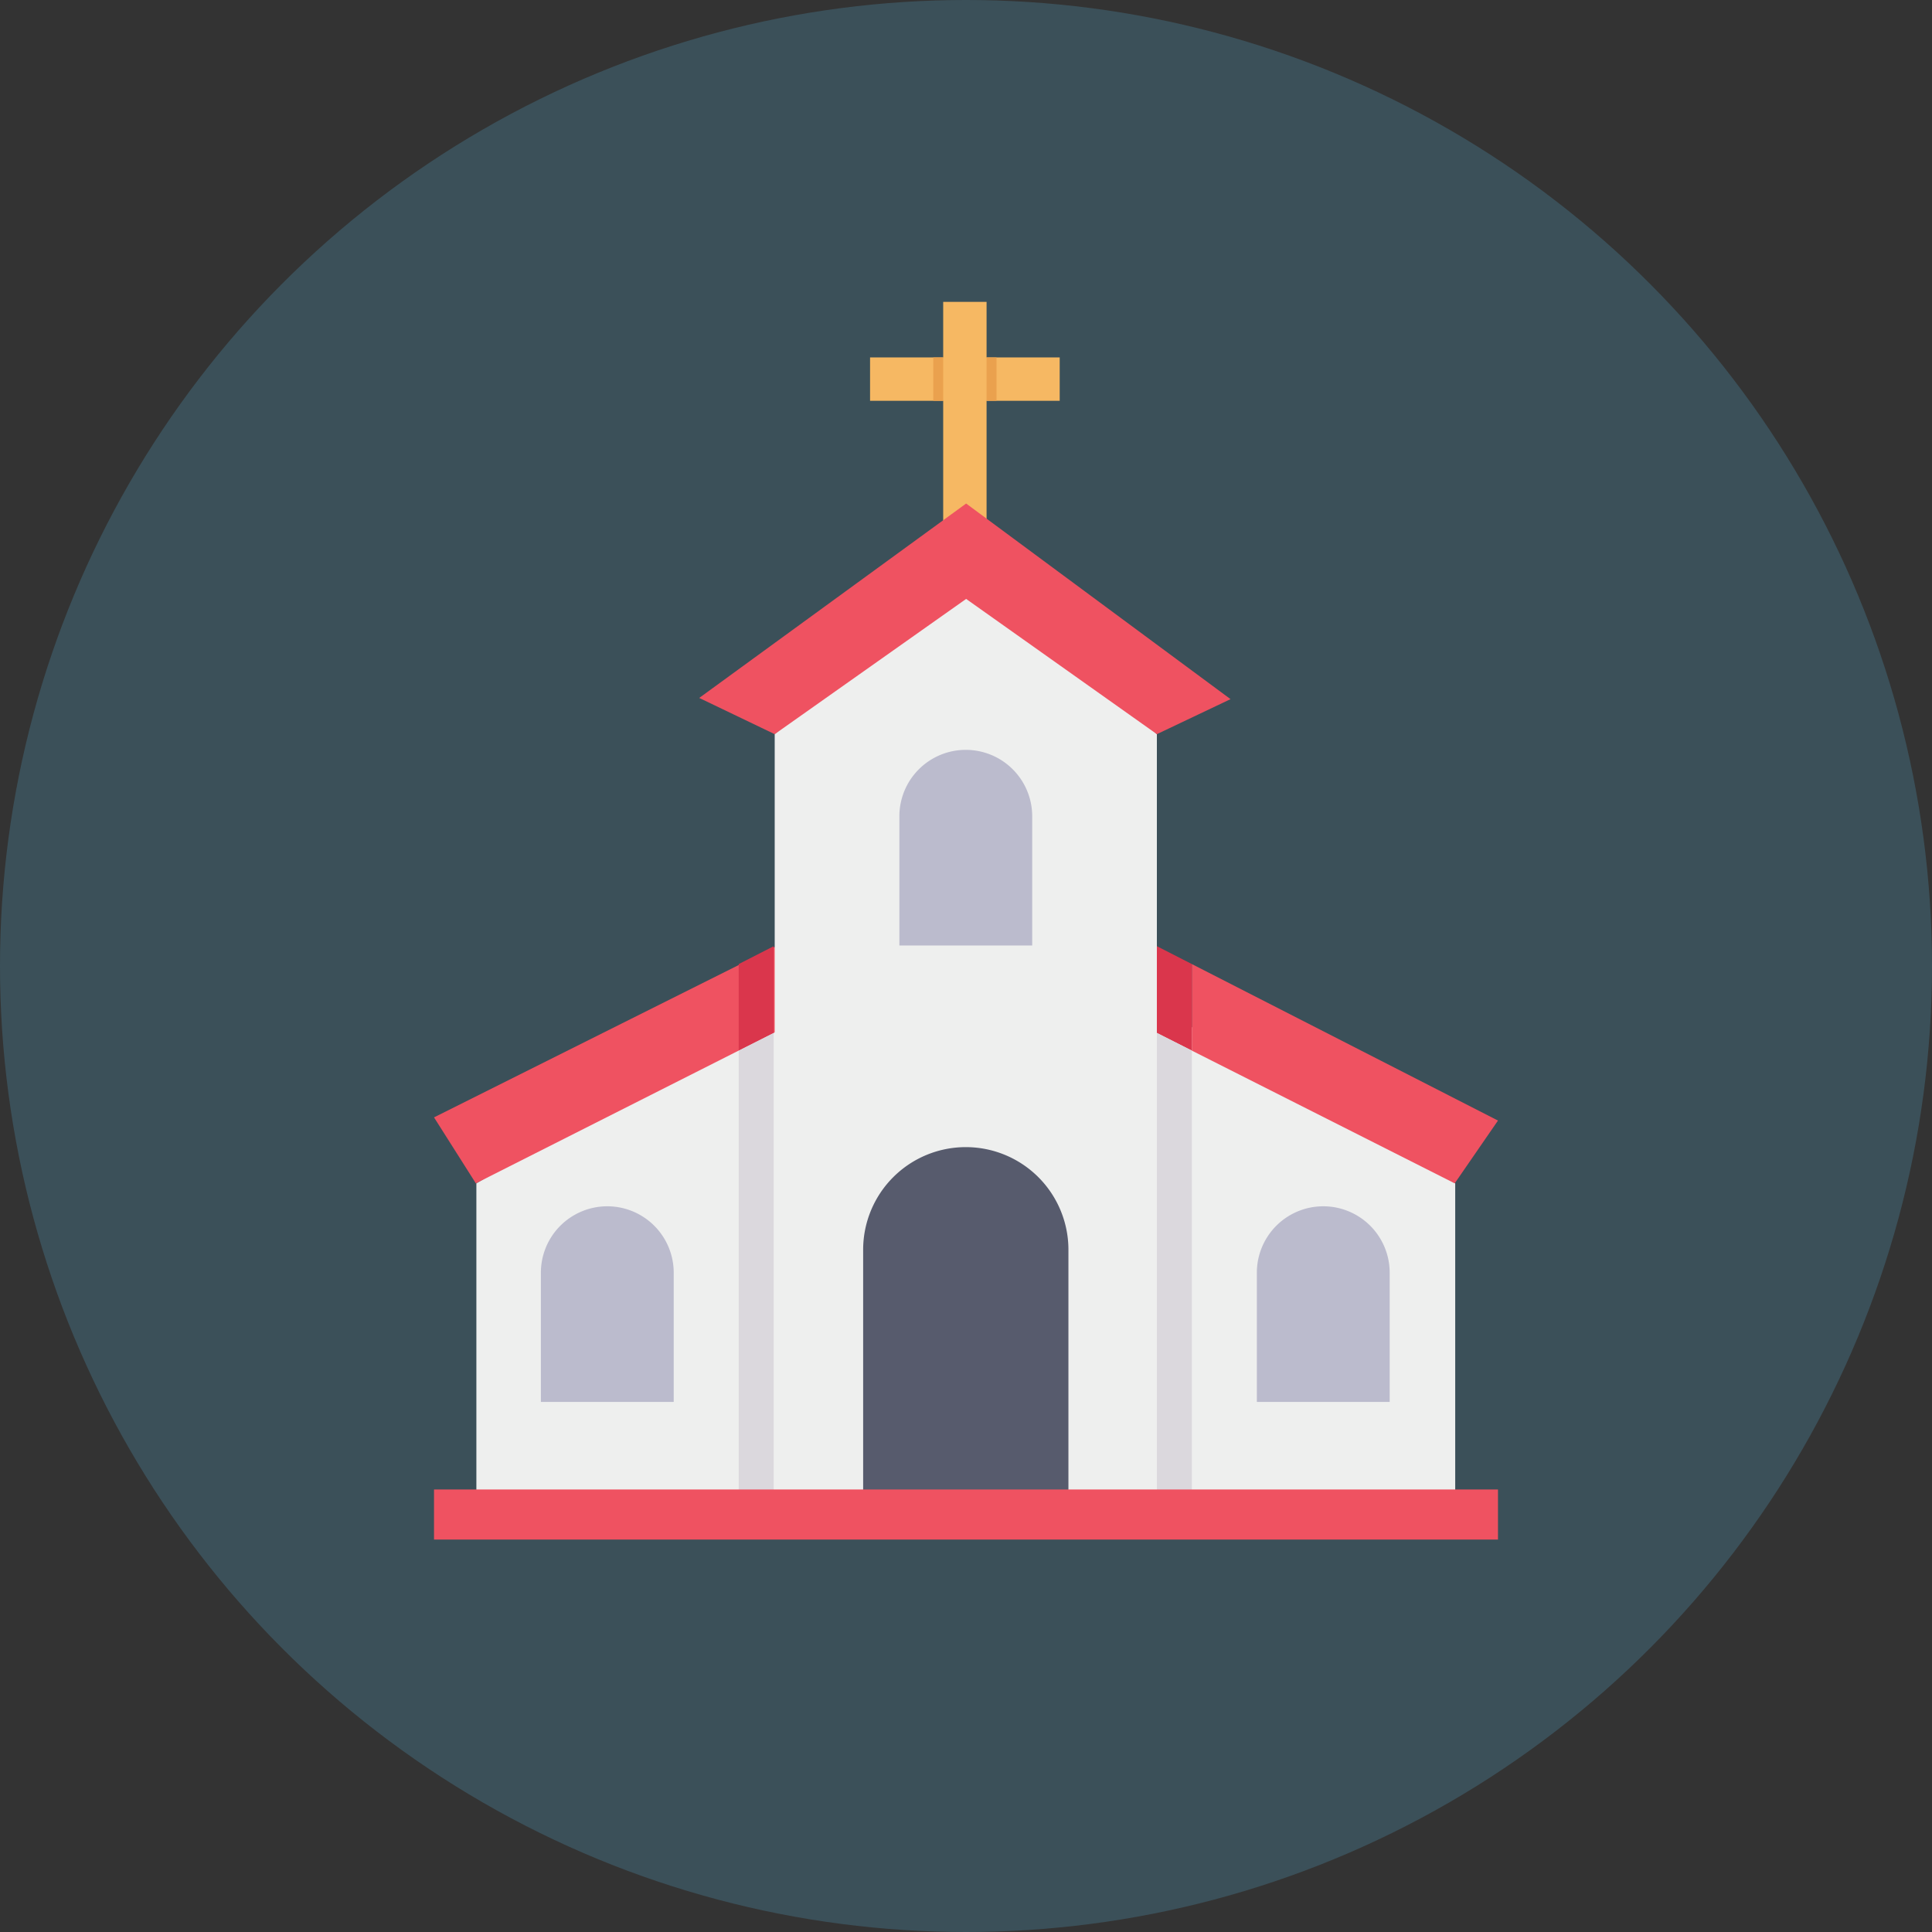 <svg height="512" viewBox="0 0 128 128" width="512" xmlns="http://www.w3.org/2000/svg"><rect x="0" y="0" width="128" height="128" fill="#333333" stroke="none"/><g id="Circle_Grid" data-name="Circle Grid"><circle cx="64" cy="64" fill="#3b5059" r="64"/></g><g id="icon"><path d="m96.412 78.4v20.525h-64.851v-20.525l19.801-11.706 12.679-7.494 12.64 7.494 2.317 1.376z" fill="#eeefee"/><path d="m76.083 62.4.563.288v5.747l-1.811-.915-22.329.282-20.98 10.598-2.771-4.371 24.691-12.346z" fill="#ef5261"/><path d="m99.245 74.24-2.867 4.16-17.415-8.794v-5.734z" fill="#ef5261"/><path d="m76.646 48.64-12.693-11.52-12.627 11.52v50.282h25.32z" fill="#eeefee"/><path d="m78.963 63.872v5.734l-2.317-1.171v-5.747z" fill="#da364c"/><path d="m78.963 69.606v29.319h-2.317v-30.49z" fill="#dbd8dd"/><path d="m48.943 63.872v5.734l2.317-1.171v-5.747z" fill="#da364c"/><path d="m48.943 69.606v29.319h2.317v-30.49z" fill="#dbd8dd"/><g fill="#bbbbcd"><path d="m63.986 49.68a4.4 4.4 0 0 1 4.4 4.4v8.56a0 0 0 0 1 0 0h-8.8a0 0 0 0 1 0 0v-8.56a4.4 4.4 0 0 1 4.4-4.4z"/><path d="m87.67 79.92a4.4 4.4 0 0 1 4.4 4.4v8.56a0 0 0 0 1 0 0h-8.8a0 0 0 0 1 0 0v-8.56a4.4 4.4 0 0 1 4.4-4.4z"/><path d="m40.235 79.92a4.4 4.4 0 0 1 4.4 4.4v8.56a0 0 0 0 1 0 0h-8.8a0 0 0 0 1 0 0v-8.56a4.4 4.4 0 0 1 4.4-4.4z"/></g><path d="m62.489 20h2.874v15.52h-2.874z" fill="#f6b863"/><path d="m62.489 18.836h2.874v12.564h-2.874z" fill="#f6b863" transform="matrix(0 1 -1 0 89.044 -38.809)"/><path d="m65.363 23.681h.657v2.874h-.657z" fill="#eaa14e"/><path d="m61.832 23.681h.657v2.874h-.657z" fill="#eaa14e"/><path d="m63.986 76a6.8 6.8 0 0 1 6.8 6.8v16.122a0 0 0 0 1 0 0h-13.6a0 0 0 0 1 0 0v-16.122a6.8 6.8 0 0 1 6.8-6.8z" fill="#575b6d"/><path d="m76.646 48.64 4.88-2.32-17.517-12.96-17.683 12.88 5 2.4 12.683-8.96z" fill="#ef5261"/><path d="m28.755 98.682h70.49v3.318h-70.49z" fill="#ef5261"/></g></svg>